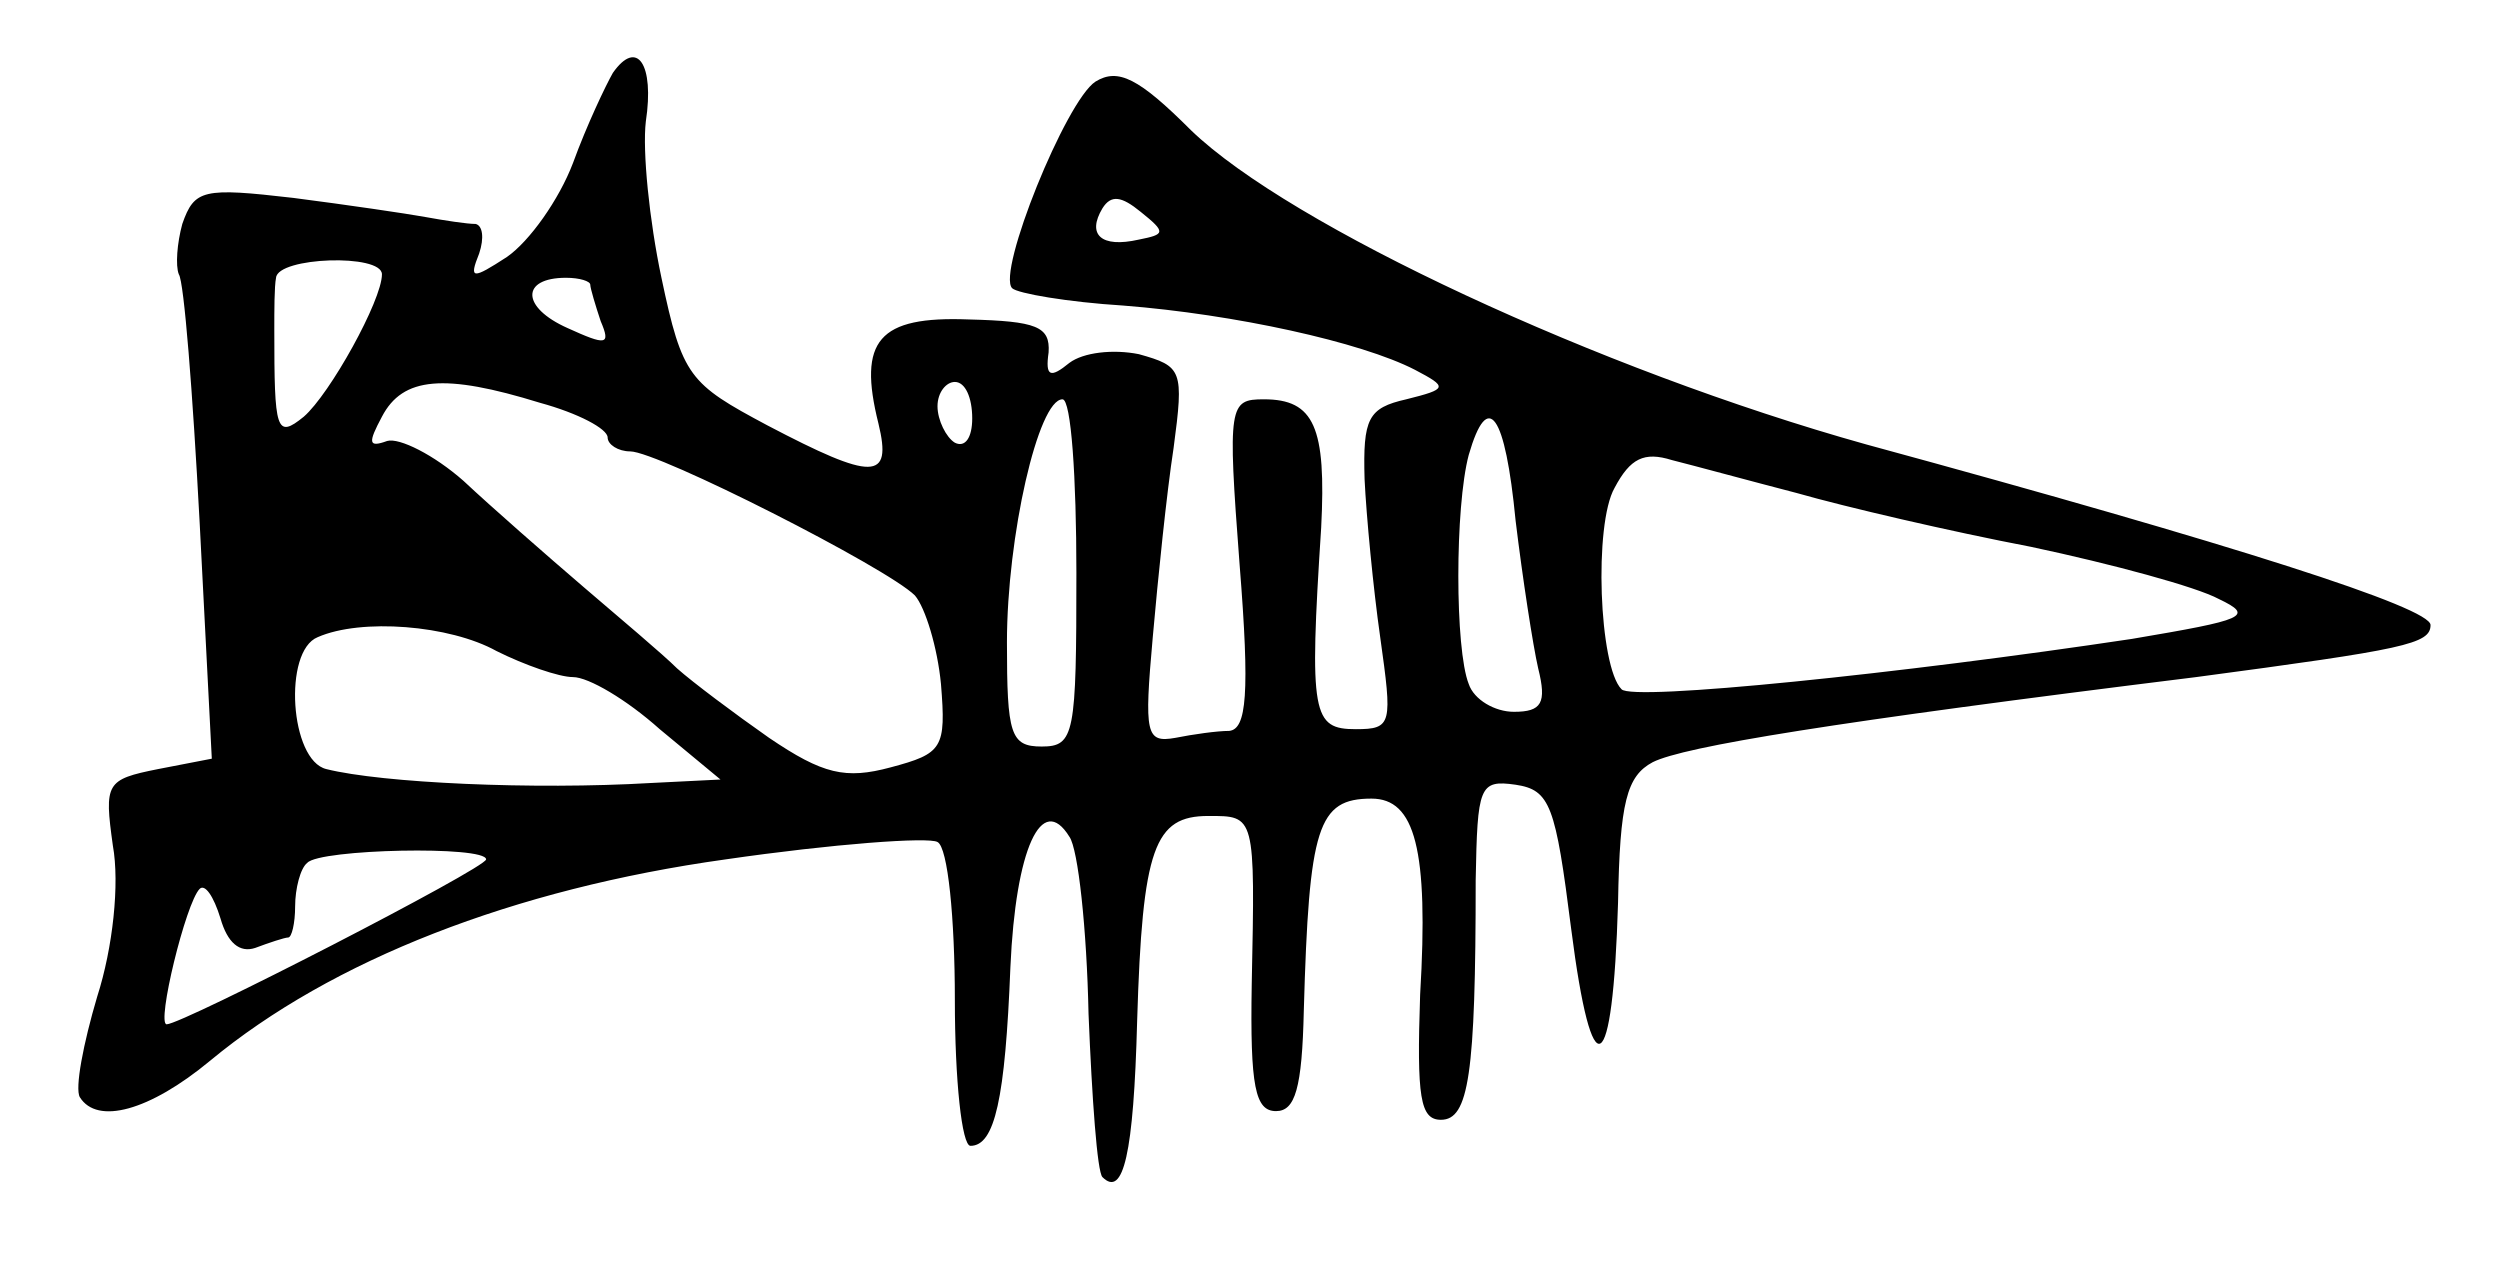 <?xml version="1.0" standalone="no"?>
<!DOCTYPE svg PUBLIC "-//W3C//DTD SVG 20010904//EN"
 "http://www.w3.org/TR/2001/REC-SVG-20010904/DTD/svg10.dtd">
<svg version="1.0" xmlns="http://www.w3.org/2000/svg"
 width="144pt" height="74pt" viewBox="0 0 144 74"
 preserveAspectRatio="xMidYMid meet">
<g transform="translate(0,74) scale(0.1,-0.1)"
fill="#000000" stroke="none">
<path d="M353 698 c-4 -7 -15 -30 -23 -52 -8 -21 -25 -45 -38 -54 -20 -13 -22
-13 -16 2 3 9 2 16 -2 17 -5 0 -18 2 -29 4 -11 2 -45 7 -76 11 -52 6 -57 5
-64 -15 -3 -11 -4 -24 -2 -29 3 -4 8 -68 12 -143 l7 -136 -31 -6 c-30 -6 -31
-8 -26 -44 4 -22 0 -59 -9 -87 -8 -27 -13 -53 -10 -58 10 -16 40 -8 75 21 70
58 175 99 297 116 62 9 117 13 122 10 6 -3 10 -44 10 -91 0 -46 4 -84 9 -84
14 0 20 27 23 103 3 68 18 101 34 75 5 -7 10 -53 11 -102 2 -49 5 -91 8 -94
12 -12 18 13 20 90 3 100 10 118 41 118 27 0 27 1 25 -97 -1 -59 2 -73 14 -73
11 0 15 13 16 58 3 106 8 122 39 122 25 0 33 -29 28 -113 -2 -59 0 -72 12 -72
16 0 20 26 20 138 1 54 2 58 23 55 20 -3 23 -12 32 -83 12 -94 24 -87 27 15 1
58 5 73 20 81 18 9 103 23 313 49 120 16 135 19 135 30 0 10 -112 46 -325 104
-154 43 -332 126 -389 181 -30 30 -42 36 -55 28 -17 -11 -57 -110 -48 -119 3
-3 32 -8 64 -10 64 -5 137 -21 168 -37 19 -10 19 -11 -5 -17 -22 -5 -25 -11
-24 -46 1 -21 5 -63 9 -91 7 -50 7 -53 -14 -53 -25 0 -27 8 -20 116 3 58 -4
74 -33 74 -20 0 -21 -3 -14 -95 6 -75 4 -95 -6 -96 -7 0 -21 -2 -31 -4 -17 -3
-18 2 -13 58 3 34 8 83 12 109 6 45 5 47 -20 54 -15 3 -32 1 -40 -5 -11 -9
-14 -8 -12 6 1 15 -7 18 -46 19 -52 2 -64 -12 -52 -60 8 -33 -3 -33 -64 -1
-45 24 -49 28 -61 85 -7 33 -11 73 -9 90 5 33 -5 48 -19 28z m303 -96 c-22 -5
-30 3 -21 18 5 8 11 7 22 -2 15 -12 14 -13 -1 -16z m-436 -20 c0 -15 -30 -69
-45 -82 -16 -13 -17 -8 -17 50 0 11 0 25 1 30 1 12 61 14 61 2z m120 -6 c0 -2
3 -12 6 -21 6 -14 3 -14 -19 -4 -27 12 -27 29 -1 29 8 0 14 -2 14 -4z m-29
-68 c22 -6 39 -15 39 -20 0 -4 6 -8 13 -8 16 0 148 -67 164 -83 6 -7 13 -30
15 -51 3 -37 1 -40 -29 -48 -26 -7 -39 -4 -70 17 -20 14 -44 32 -53 40 -8 8
-33 29 -54 47 -21 18 -53 46 -69 61 -17 15 -37 25 -44 23 -11 -4 -11 -1 -3 14
12 23 36 25 91 8z m249 -9 c0 -11 -4 -17 -10 -14 -5 3 -10 13 -10 21 0 8 5 14
10 14 6 0 10 -9 10 -21z m60 -89 c0 -93 -1 -100 -20 -100 -18 0 -20 7 -20 60
0 61 18 140 32 140 5 0 8 -45 8 -100z m253 30 c4 -33 10 -72 13 -85 5 -20 2
-25 -14 -25 -11 0 -23 7 -26 16 -8 20 -8 102 0 132 11 38 21 24 27 -38z m162
16 c28 -8 88 -22 135 -31 47 -10 95 -23 108 -30 21 -10 15 -12 -50 -23 -133
-20 -288 -36 -294 -29 -13 13 -16 95 -4 116 9 17 17 21 33 16 12 -3 45 -12 72
-19z m-749 -91 c16 -8 36 -15 44 -15 9 0 31 -13 50 -30 l35 -29 -40 -2 c-68
-4 -155 0 -187 8 -21 5 -25 68 -5 76 25 11 76 7 103 -8z m-6 -120 c0 -5 -175
-95 -184 -95 -6 0 11 70 19 78 3 3 8 -4 12 -17 4 -14 11 -20 20 -17 8 3 17 6
19 6 2 0 4 8 4 18 0 10 3 22 7 25 7 8 103 10 103 2z"/>
</g>
</svg>
